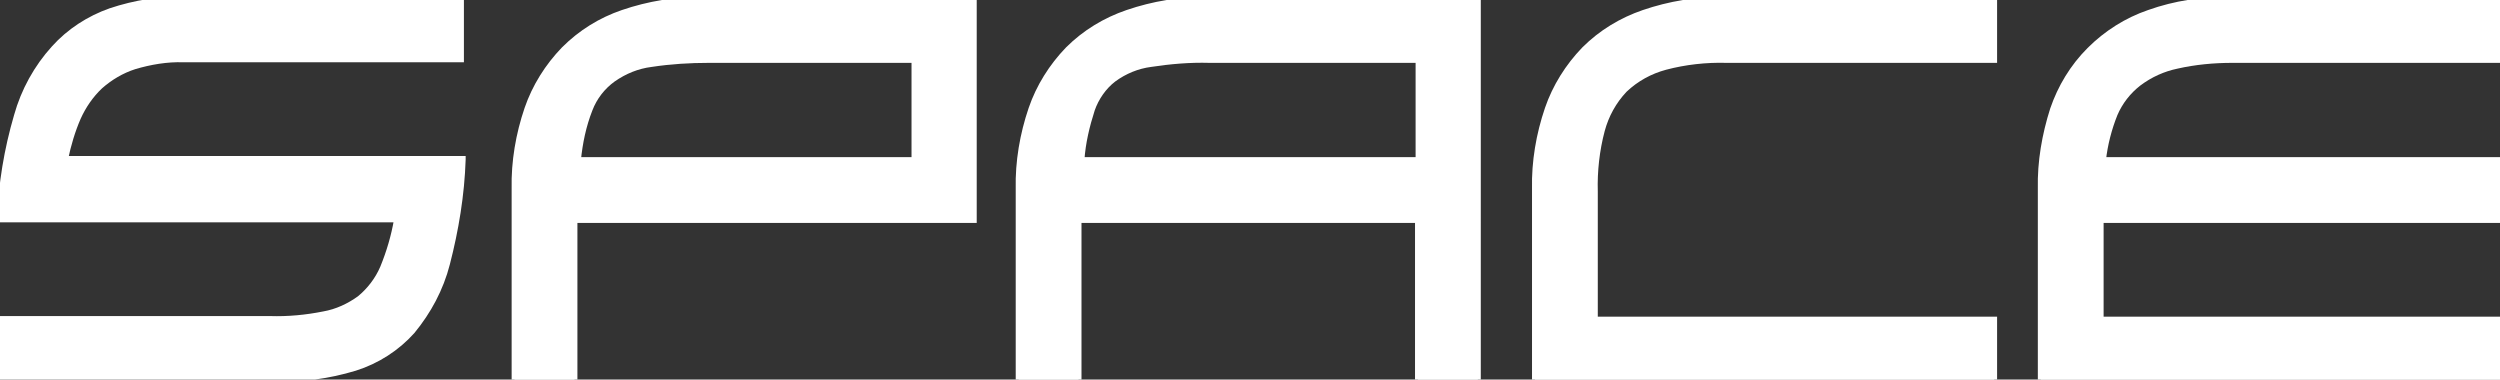 <?xml version="1.0" encoding="utf-8"?>
<!-- Generator: Adobe Illustrator 25.1.0, SVG Export Plug-In . SVG Version: 6.00 Build 0)  -->
<svg version="1.1" id="Capa_1" xmlns="http://www.w3.org/2000/svg" xmlns:xlink="http://www.w3.org/1999/xlink" x="0px" y="0px"
	 viewBox="0 0 429.5 65.2" style="enable-background:new 0 0 429.5 65.2;" xml:space="preserve">
<rect x="0" y="0" width="429.5" height="65.2" fill="#333333" stroke="none"/>
<style type="text/css">
	.st0{fill:#FFFFFF;stroke:#FFFFFF;stroke-miterlimit:10;}
</style>
<g>
	<g id="Capa_2_1_">
		<g id="space_background">
			<g>
				<path class="st0" d="M79.5,27.4c-0.2,6.1-1.2,12.1-2.7,17.9c-1.1,4.3-3.2,8.2-6,11.6c-2.6,2.9-6,5.1-9.8,6.3
					c-4.6,1.4-9.3,2-14.1,1.9H0.3V54.8h46.1c3.1,0.1,6.2-0.2,9.2-0.8c2.3-0.4,4.4-1.4,6.2-2.7c1.7-1.4,3.1-3.2,4-5.3
					c1.1-2.7,1.9-5.4,2.4-8.3H0c0.2-6,1.2-12,2.9-17.8c1.2-4.3,3.4-8.3,6.4-11.6c2.6-2.9,6-5.1,9.7-6.4c4.2-1.4,8.6-2.1,13-2h47.2
					v10.3H31.5c-2.8-0.1-5.7,0.4-8.4,1.2c-2.2,0.7-4.2,1.9-5.9,3.4c-1.6,1.5-2.9,3.4-3.8,5.4c-1,2.3-1.7,4.7-2.2,7.1H79.5z"/>
				<path class="st0" d="M167.3,37.8H98.7v27.4H88.4V32.4c-0.1-4.6,0.7-9.3,2.2-13.7c1.3-3.8,3.5-7.3,6.3-10.2
					c2.9-2.9,6.3-5,10.1-6.3c4.4-1.5,9.1-2.3,13.8-2.2h46.5V37.8z M157.1,27.4V10.3h-35.3c-3.3,0-6.6,0.2-9.9,0.7
					c-2.4,0.3-4.6,1.2-6.6,2.6c-1.8,1.3-3.2,3.1-4,5.2c-1.1,2.8-1.7,5.7-2,8.7H157.1z"/>
				<path class="st0" d="M253.8,65.2h-10.2V37.8h-58.3v27.4h-10.3V32.4c-0.1-4.6,0.7-9.3,2.2-13.7c1.3-3.8,3.5-7.3,6.3-10.2
					c2.9-2.9,6.4-5,10.2-6.3c4.4-1.5,9.1-2.3,13.8-2.2h46.4V65.2z M243.6,10.3h-35.8c-3.4-0.1-6.8,0.2-10.1,0.7
					c-2.3,0.3-4.5,1.2-6.4,2.6c-1.7,1.3-3,3.2-3.7,5.2c-0.9,2.8-1.6,5.7-1.8,8.7h57.9V10.3z"/>
				<path class="st0" d="M342.6,65.2h-78.9V32.4c-0.1-4.6,0.7-9.3,2.2-13.7c1.3-3.8,3.5-7.3,6.3-10.2c2.9-2.9,6.4-5,10.2-6.3
					c4.4-1.5,9.1-2.3,13.8-2.2h46.4v10.3h-46c-3.5-0.1-7.1,0.3-10.5,1.2c-2.6,0.7-5,2-7,3.9c-1.9,2-3.2,4.4-3.9,7
					c-0.9,3.4-1.3,7-1.2,10.5v22h68.6L342.6,65.2z"/>
				<path class="st0" d="M429.5,65.2h-78.9V32.4c-0.1-4.6,0.7-9.2,2.1-13.6c1.3-3.8,3.4-7.3,6.3-10.2c2.9-2.9,6.4-5.1,10.2-6.4
					c4.5-1.6,9.2-2.3,13.9-2.2h46.4v10.3h-46c-3.2,0-6.4,0.3-9.5,1c-2.4,0.5-4.6,1.5-6.6,3c-1.8,1.4-3.2,3.2-4.1,5.3
					c-1,2.5-1.7,5.2-2,7.9h68.3v10.3h-68.7v17.1h68.6V65.2z"/>
			</g>
		</g>
	</g>
</g>
</svg>
